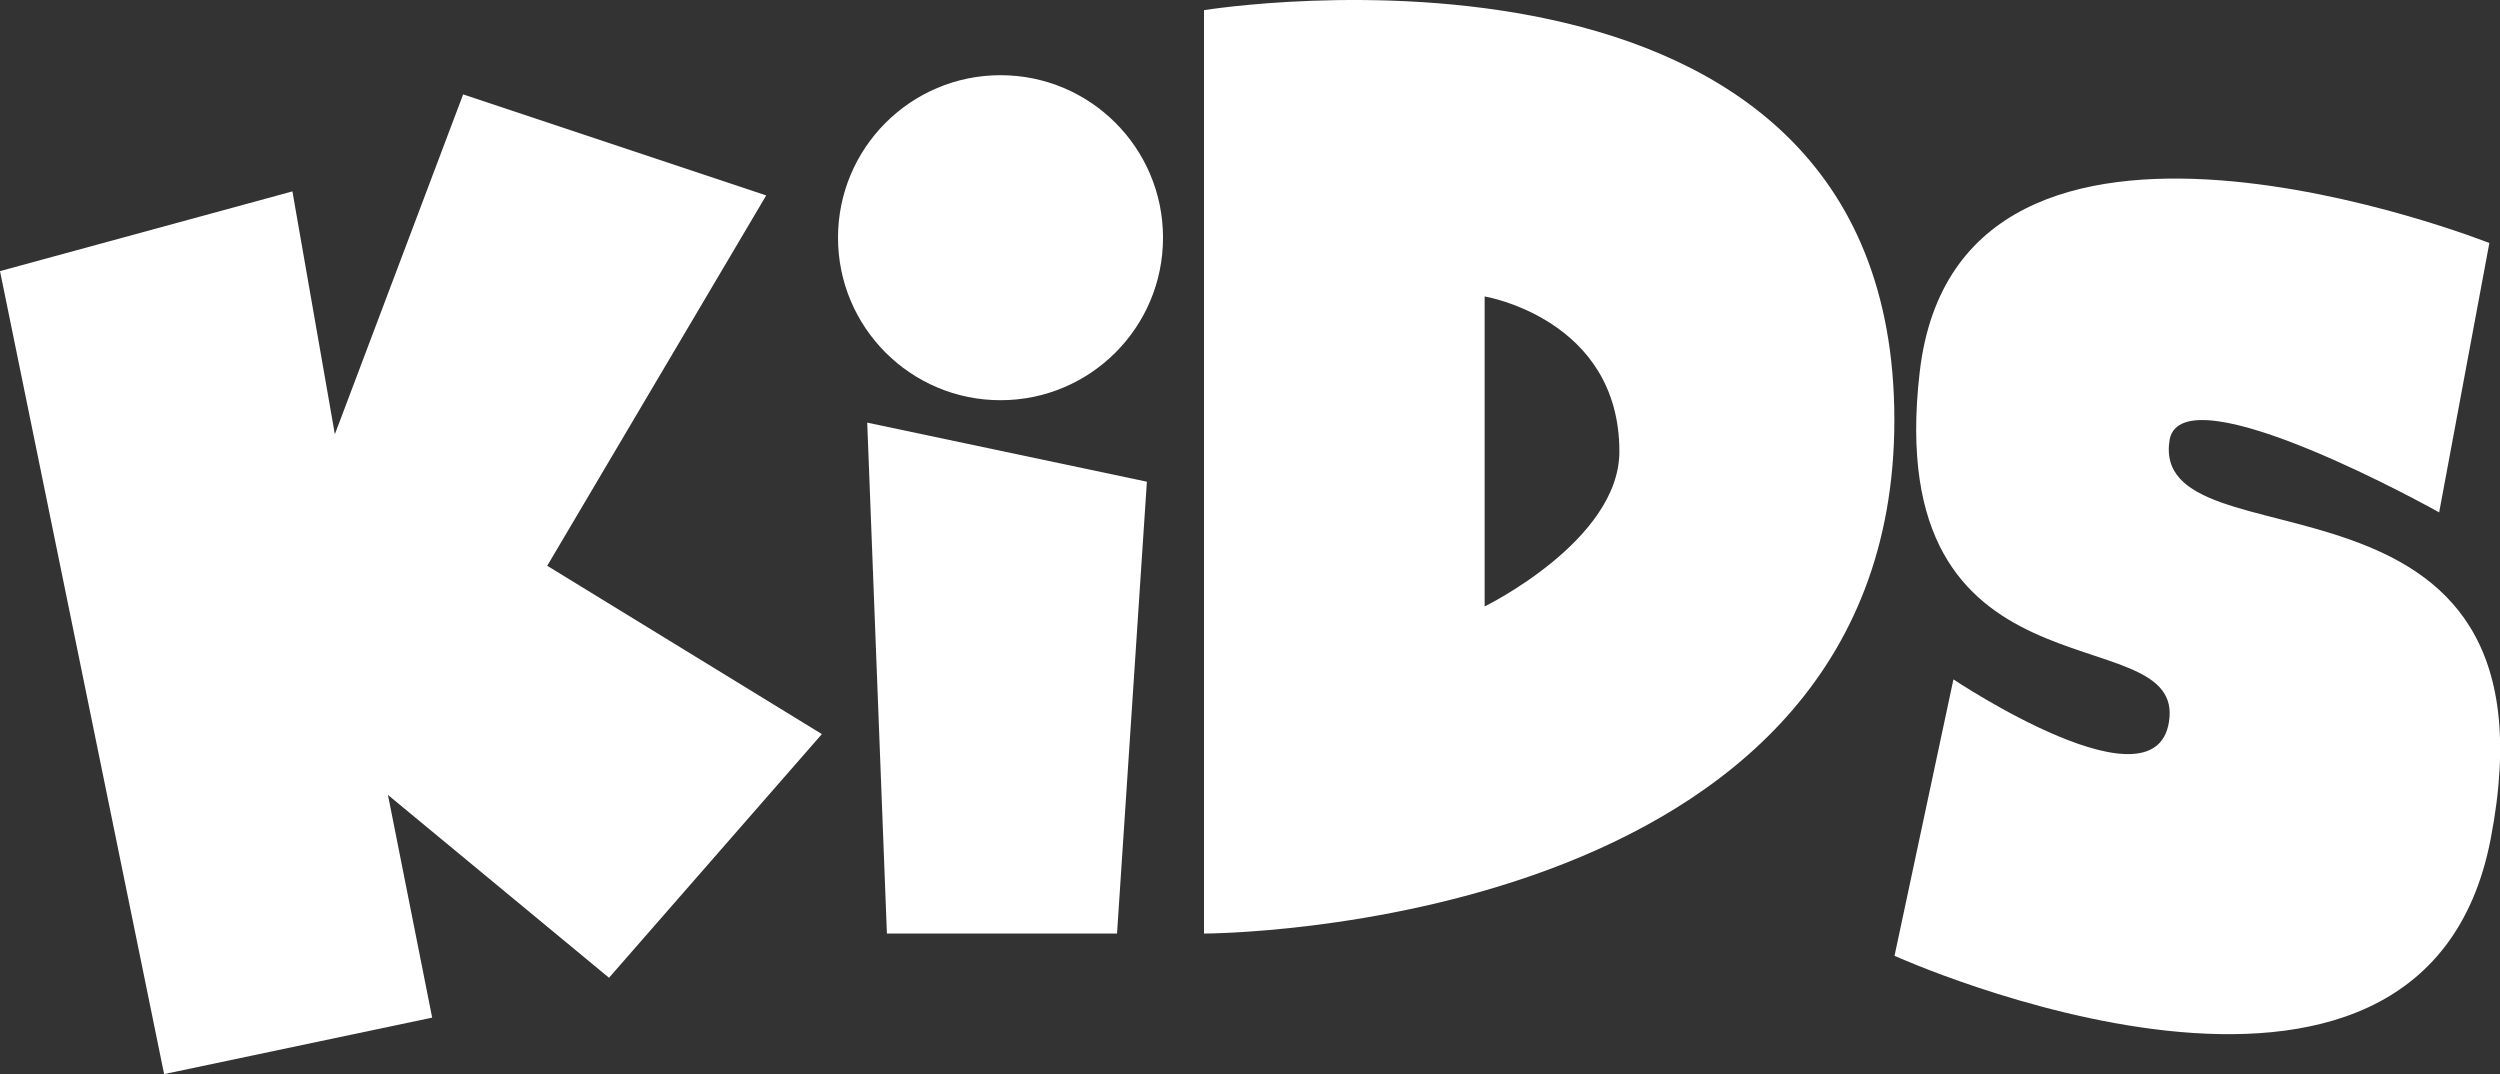 <?xml version="1.0" encoding="utf-8"?>
<!-- Generator: Adobe Illustrator 24.1.2, SVG Export Plug-In . SVG Version: 6.00 Build 0)  -->
<svg version="1.1" id="Layer_1" xmlns="http://www.w3.org/2000/svg" xmlns:xlink="http://www.w3.org/1999/xlink" x="0px" y="0px"
	 viewBox="0 0 154.92 66.56" style="enable-background:new 0 0 154.92 66.56;" xml:space="preserve">
<rect x="0" y="0" width="154.92" height="66.56" fill="#333333" stroke="none"/>
<style type="text/css">
	.st0{fill:#FFFFFF;}
</style>
<polygon class="st0" points="0,16.8 10.17,66.56 26.78,63.06 24.04,49.26 37.74,60.59 50.93,45.49 33.91,35.06 47.48,12.11 
	28.7,5.85 20.75,26.91 18.12,11.86 "/>
<polygon class="st0" points="53.74,26.19 71.07,29.85 69.22,57.85 54.96,57.85 "/>
<path class="st0" d="M74.61,0.63v57.22c0,0,42.78,0,42.78-31.83C117.39-6.33,74.61,0.63,74.61,0.63z M92,37.58V18.37
	c0,0,8.35,1.39,8.35,9.61C100.35,33.5,92,37.58,92,37.58z"/>
<path class="st0" d="M154.26,15.06c0,0-32.87-13.04-35.3,8c-2.41,20.79,16,15.13,15.48,21.39s-13.39-2.35-13.39-2.35l-3.65,17.13
	c0,0,32.68,14.78,36.94-7.23c4.8-24.77-21.29-16.43-19.89-24.77c0.87-4.35,16.7,4.52,16.7,4.52L154.26,15.06z"/>
<circle class="st0" cx="62" cy="14.73" r="10.07"/>
</svg>
